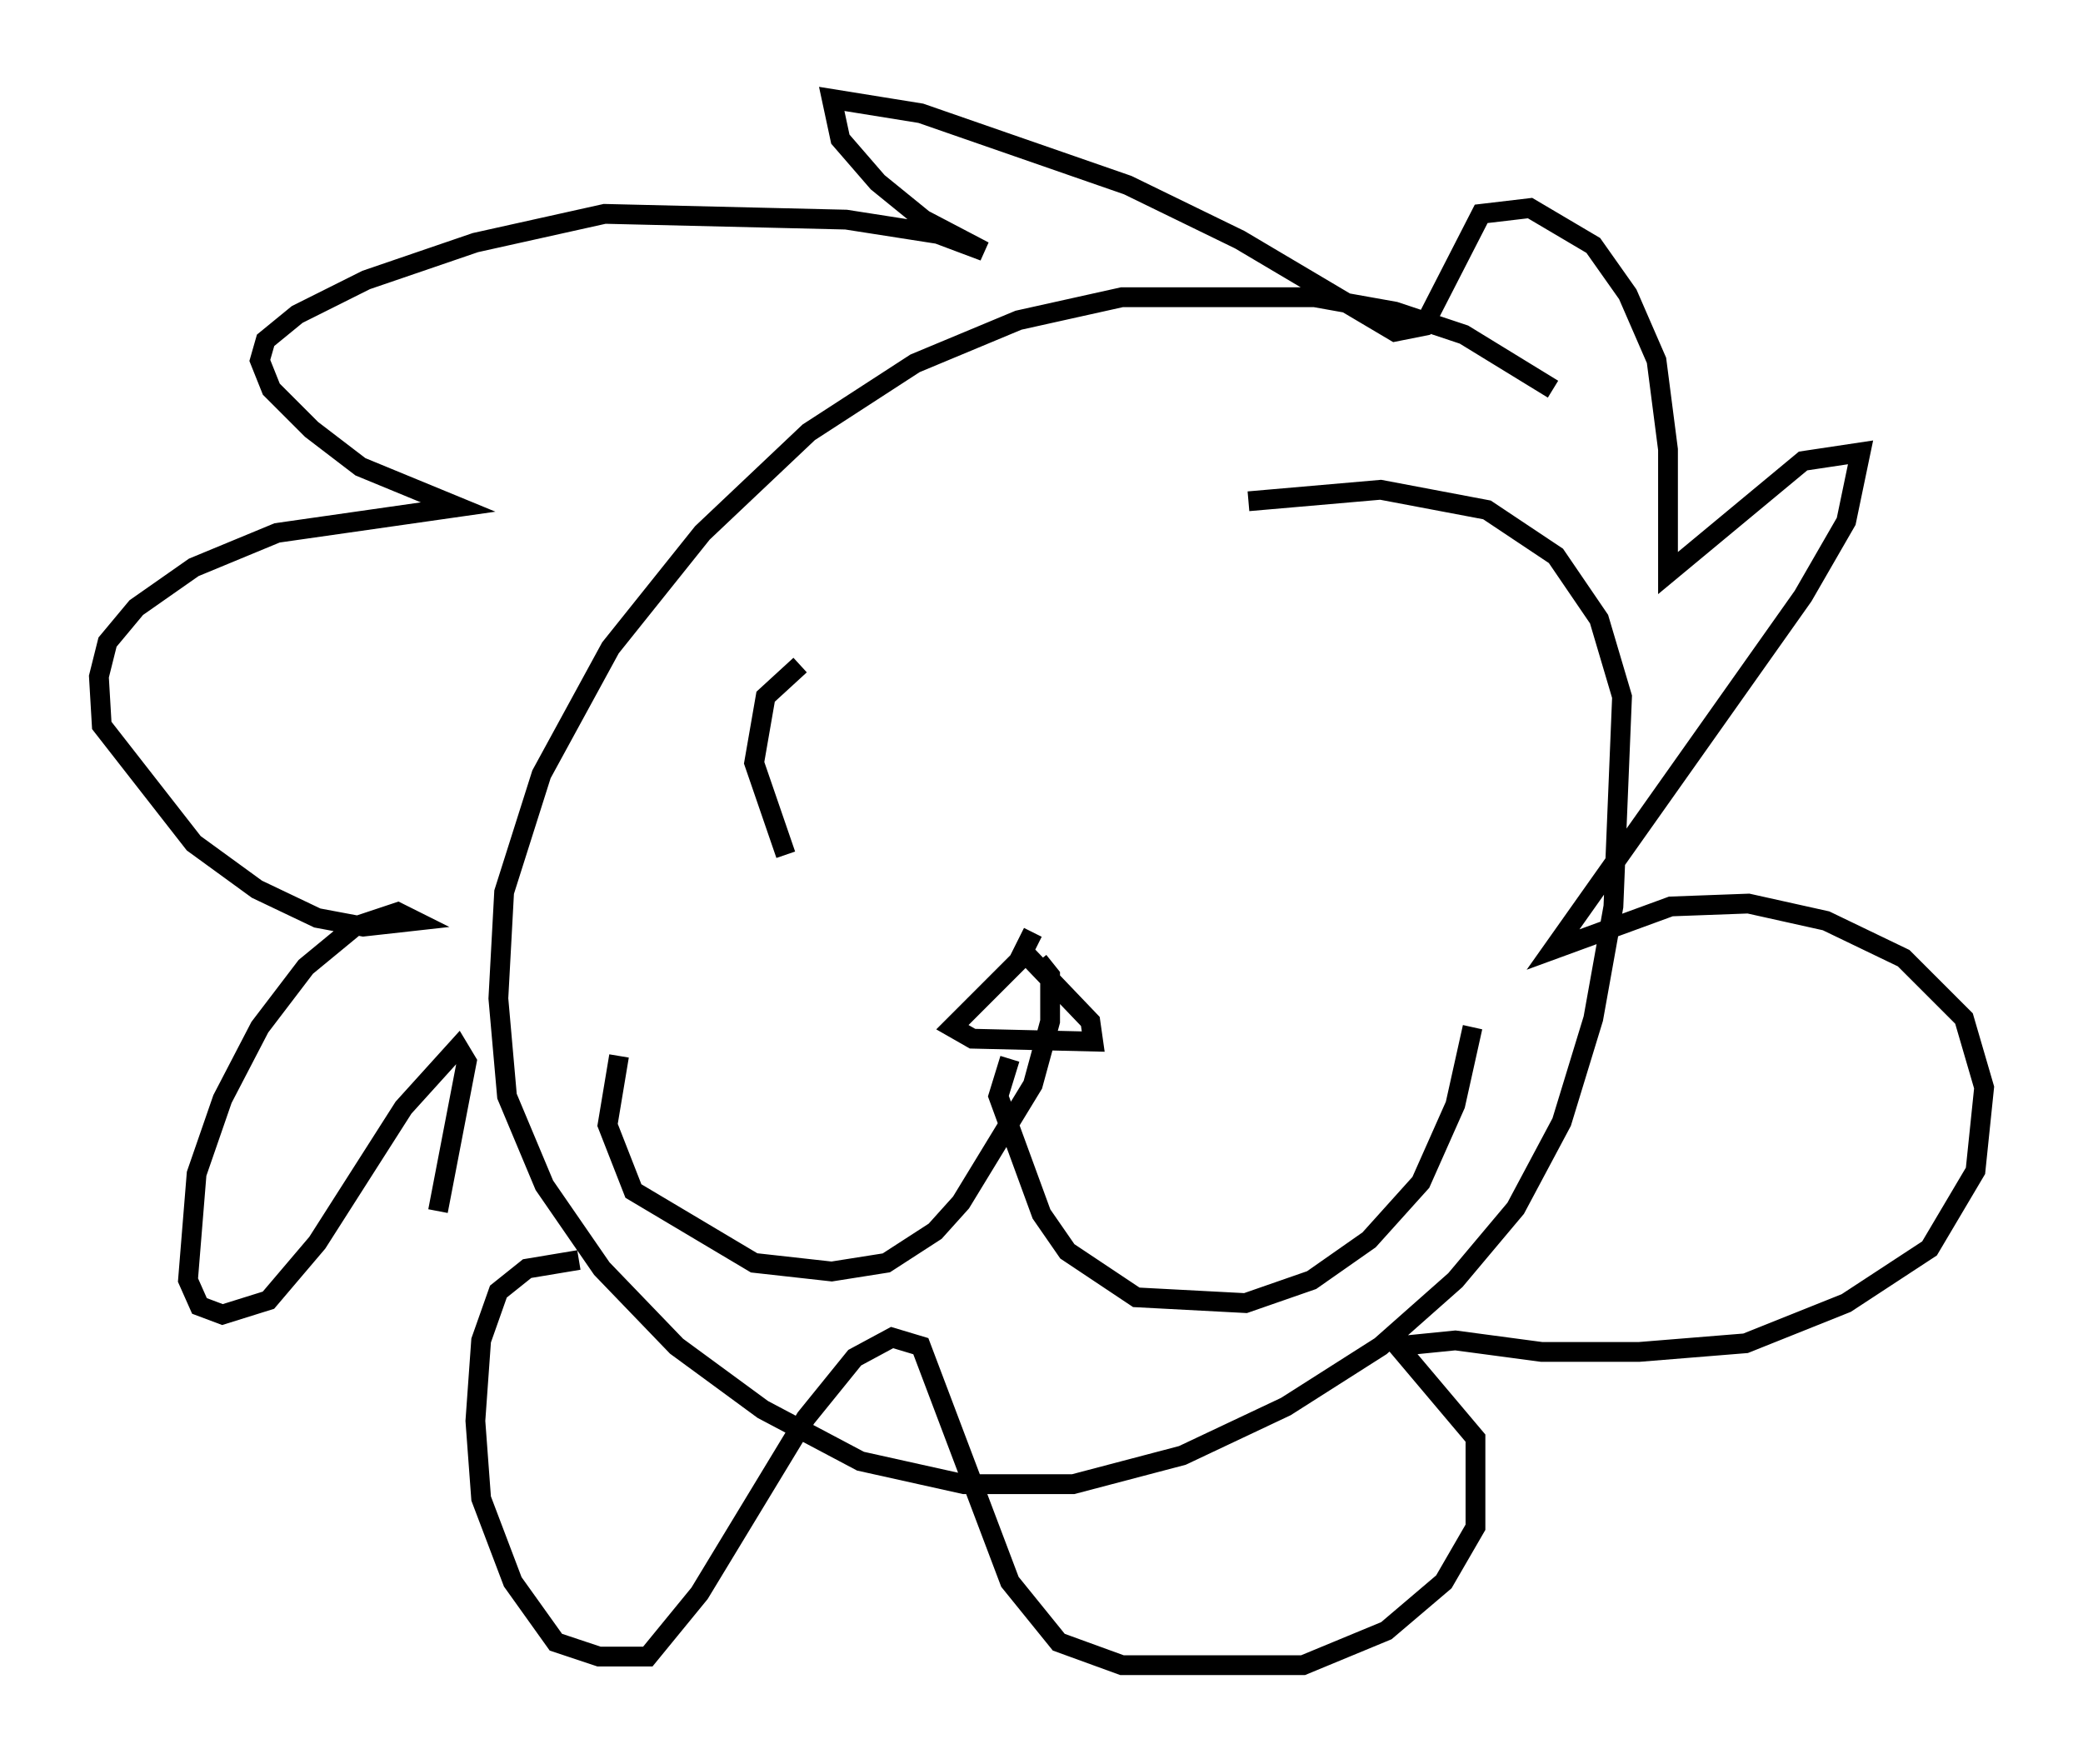 <?xml version="1.0" encoding="utf-8" ?>
<svg baseProfile="full" height="89.162" version="1.1" width="105.285" xmlns="http://www.w3.org/2000/svg" xmlns:ev="http://www.w3.org/2001/xml-events" xmlns:xlink="http://www.w3.org/1999/xlink"><defs /><rect fill="white" height="89.162" width="105.285" x="0" y="0" /><path d="M81.402, 23.737 m-2.905, -4.067 l-4.503, -2.76 -3.486, -1.162 l-4.067, -0.726 -9.732, 0.0 l-5.229, 1.162 -5.229, 2.179 l-5.374, 3.486 -5.374, 5.084 l-4.648, 5.81 -3.486, 6.391 l-1.888, 5.955 -0.291, 5.374 l0.436, 4.939 1.888, 4.503 l2.905, 4.212 3.777, 3.922 l4.358, 3.196 4.939, 2.615 l5.229, 1.162 5.52, 0.0 l5.52, -1.453 5.229, -2.469 l4.793, -3.05 3.777, -3.341 l3.05, -3.631 2.324, -4.358 l1.598, -5.229 1.017, -5.665 l0.436, -10.603 -1.162, -3.922 l-2.179, -3.196 -3.486, -2.324 l-5.374, -1.017 -6.682, 0.581 m-33.844, 38.346 l-2.615, 0.436 -1.453, 1.162 l-0.872, 2.469 -0.291, 4.067 l0.291, 3.922 1.598, 4.212 l2.179, 3.05 2.179, 0.726 l2.469, 0.0 2.615, -3.196 l5.374, -8.86 2.469, -3.05 l1.888, -1.017 1.453, 0.436 l4.503, 11.911 2.469, 3.05 l3.196, 1.162 9.151, 0.0 l4.212, -1.743 2.905, -2.469 l1.598, -2.76 0.0, -4.503 l-3.922, -4.648 2.905, -0.291 l4.358, 0.581 4.939, 0.0 l5.374, -0.436 5.084, -2.034 l4.212, -2.76 2.324, -3.922 l0.436, -4.212 -1.017, -3.486 l-3.05, -3.05 -3.922, -1.888 l-3.922, -0.872 -3.922, 0.145 l-5.955, 2.179 12.637, -17.866 l2.179, -3.777 0.726, -3.486 l-2.905, 0.436 -6.827, 5.665 l0.0, -6.246 -0.581, -4.503 l-1.453, -3.341 -1.743, -2.469 l-3.196, -1.888 -2.469, 0.291 l-2.905, 5.665 -1.453, 0.291 l-7.844, -4.648 -5.665, -2.76 l-10.458, -3.631 -4.503, -0.726 l0.436, 2.034 1.888, 2.179 l2.324, 1.888 3.05, 1.598 l-2.324, -0.872 -4.648, -0.726 l-12.201, -0.291 -6.536, 1.453 l-5.52, 1.888 -3.486, 1.743 l-1.598, 1.307 -0.291, 1.017 l0.581, 1.453 2.034, 2.034 l2.469, 1.888 4.939, 2.034 l-9.151, 1.307 -4.212, 1.743 l-2.905, 2.034 -1.453, 1.743 l-0.436, 1.743 0.145, 2.469 l4.648, 5.955 3.196, 2.324 l3.05, 1.453 2.324, 0.436 l2.615, -0.291 -0.872, -0.436 l-2.179, 0.726 -2.469, 2.034 l-2.324, 3.05 -1.888, 3.631 l-1.307, 3.777 -0.436, 5.374 l0.581, 1.307 1.162, 0.436 l2.324, -0.726 2.469, -2.905 l4.358, -6.827 2.76, -3.05 l0.436, 0.726 -1.453, 7.553 m30.067, -14.089 l-0.726, 1.453 -3.341, 3.341 l1.017, 0.581 6.101, 0.145 l-0.145, -1.017 -3.196, -3.341 m0.581, 0.291 l0.581, 0.726 0.0, 2.324 l-0.872, 3.196 -3.631, 5.955 l-1.307, 1.453 -2.469, 1.598 l-2.76, 0.436 -3.922, -0.436 l-6.101, -3.631 -1.307, -3.341 l0.581, -3.486 m19.754, 0.145 l-0.581, 1.888 2.179, 5.955 l1.307, 1.888 3.486, 2.324 l5.52, 0.291 3.341, -1.162 l2.905, -2.034 2.615, -2.905 l1.743, -3.922 0.872, -3.922 m-33.989, -18.302 l-1.743, 1.598 -0.581, 3.341 l1.598, 4.648 " fill="none" stroke="black" stroke-width="1" /></svg>